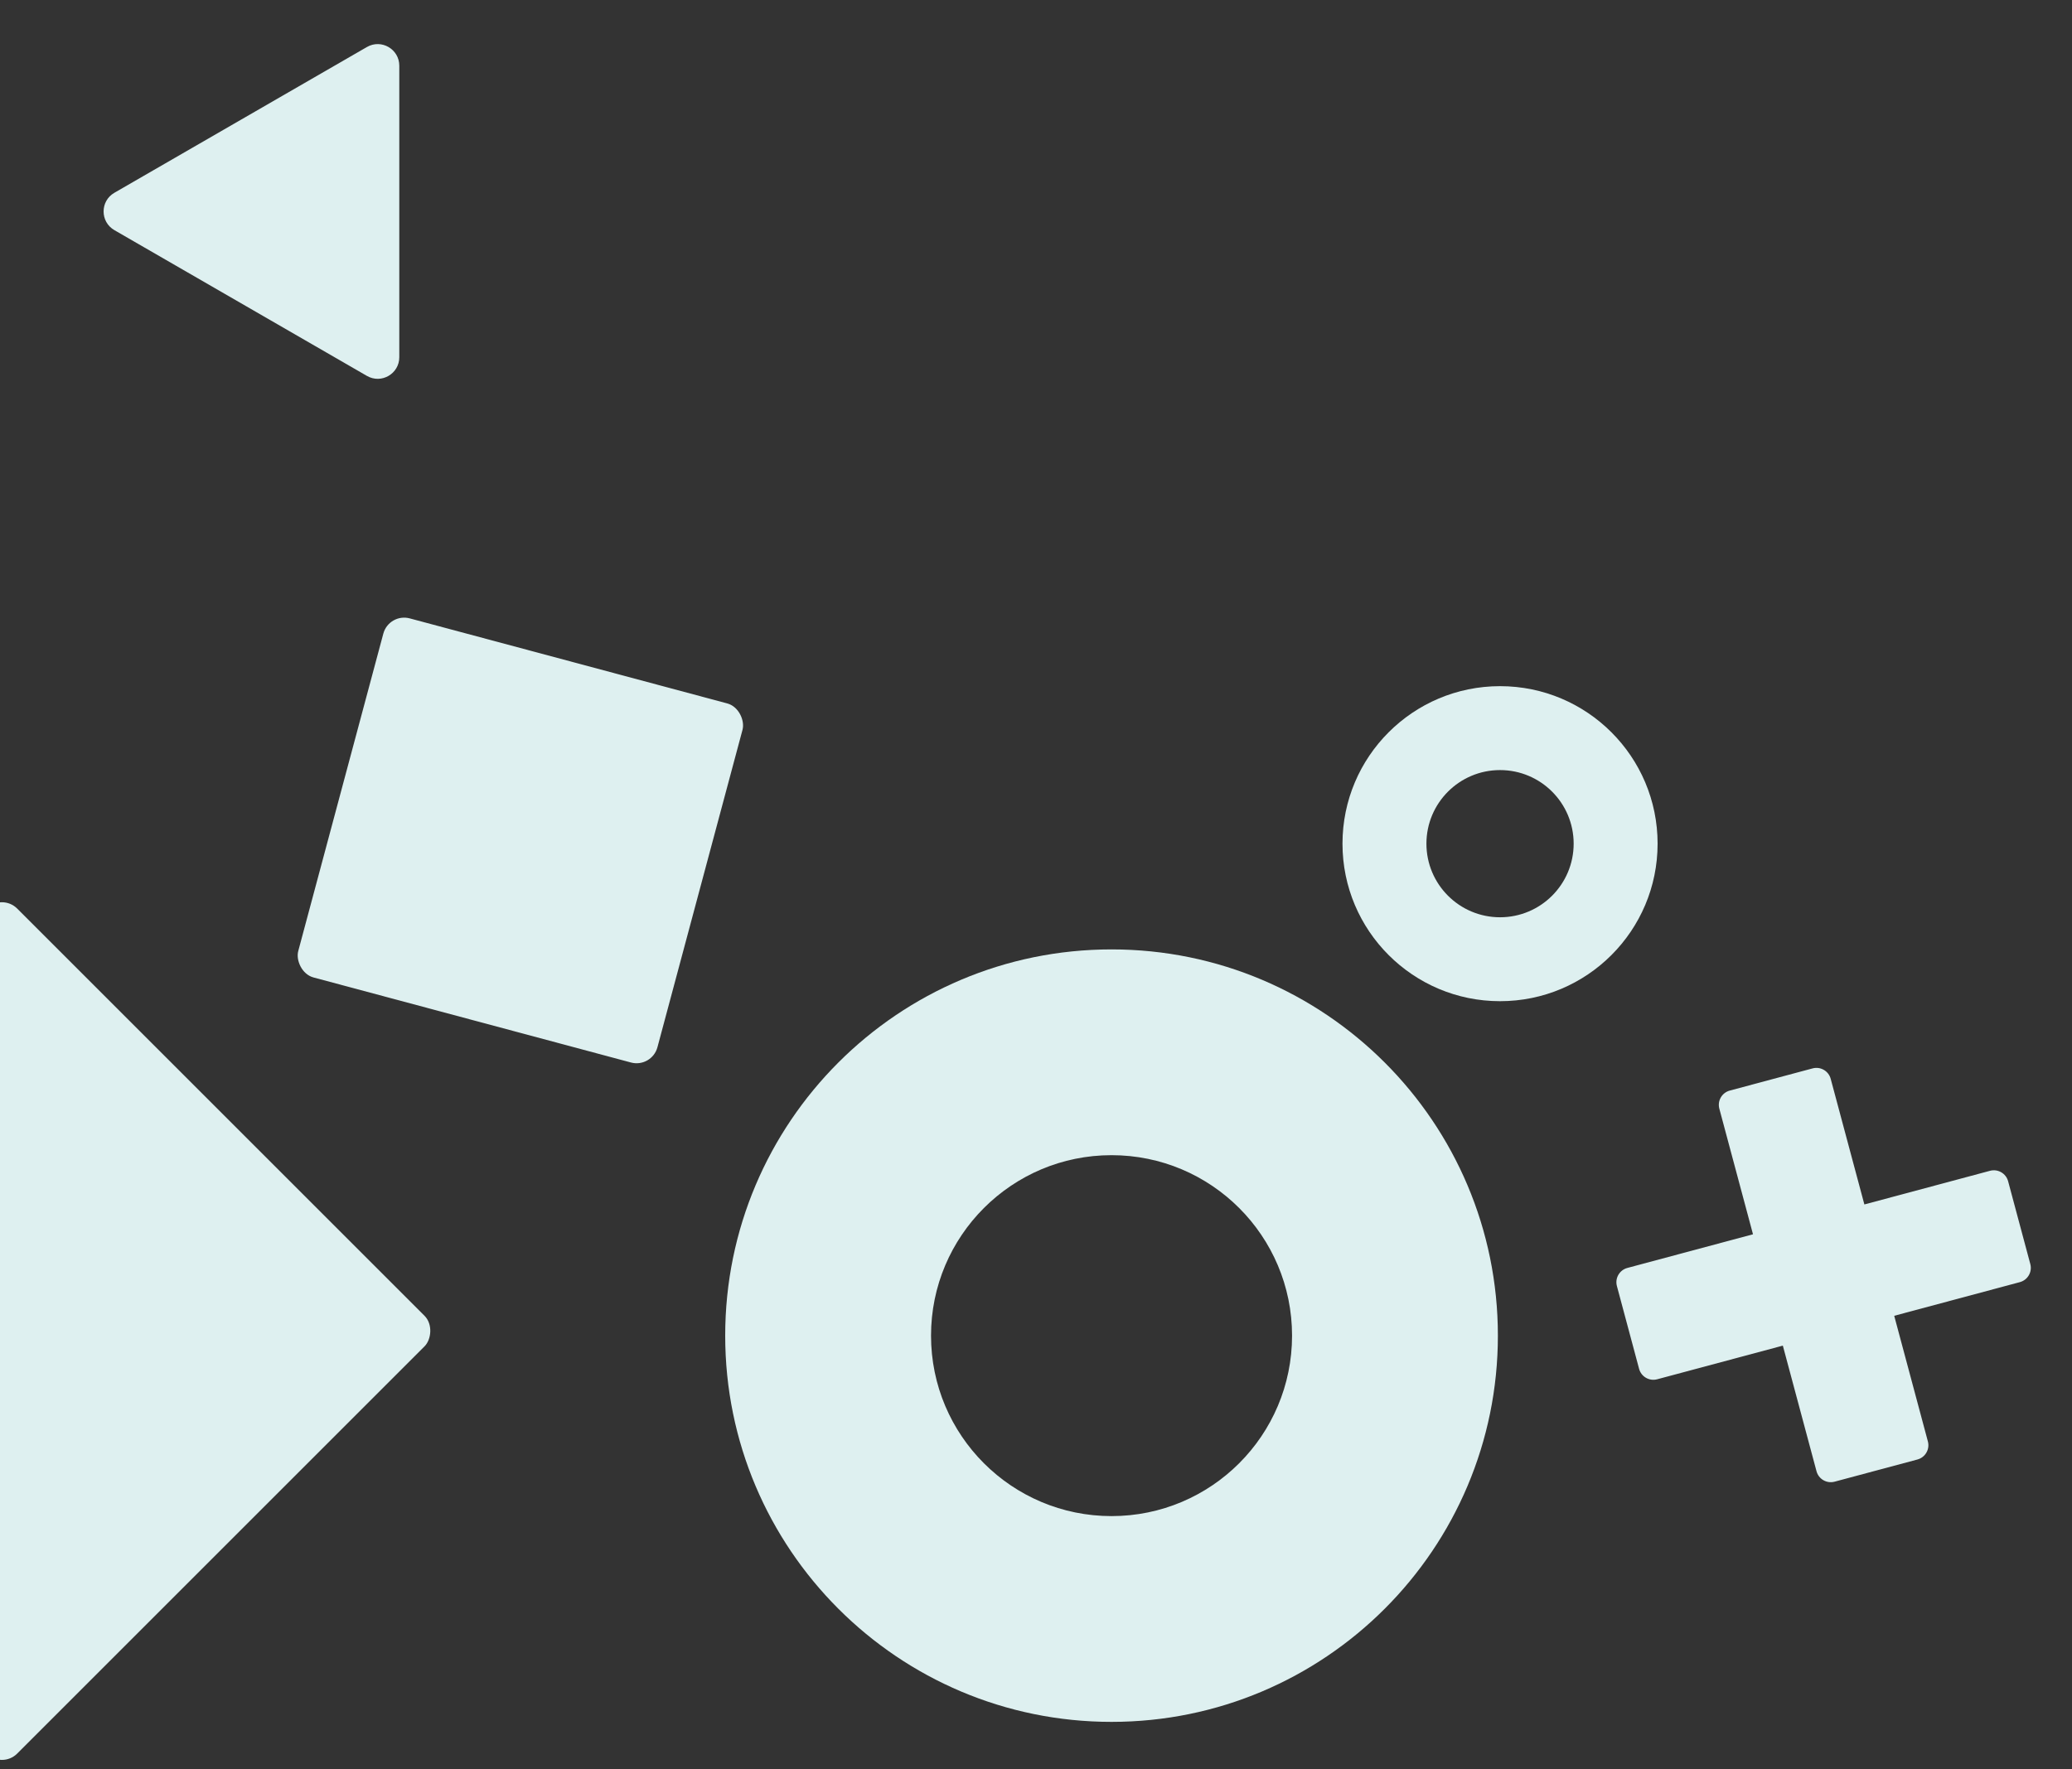 <svg width="480" height="410" viewBox="0 0 480 410" fill="none" xmlns="http://www.w3.org/2000/svg">
    <rect x="0" y="0" width="480" height="410" fill="#333333" stroke="none"/>
    <rect x="0.443" y="207" width="143.462" height="143.462" rx="5" transform="rotate(45 0.443 207)" fill="#DEF0F0"/>
    <rect x="90.094" y="142" width="86.143" height="86.143" rx="5" transform="rotate(15 90.094 142)" fill="#DEF0F0"/>
    <path d="M347 309.5C347 358.929 306.929 399 257.5 399C208.071 399 168 358.929 168 309.5C168 260.071 208.071 220 257.5 220C306.929 220 347 260.071 347 309.5ZM215.682 309.5C215.682 332.595 234.405 351.318 257.5 351.318C280.595 351.318 299.318 332.595 299.318 309.5C299.318 286.405 280.595 267.682 257.5 267.682C234.405 267.682 215.682 286.405 215.682 309.5Z" fill="#DEF0F0"/>
    <path d="M384 195.5C384 215.658 367.658 232 347.5 232C327.342 232 311 215.658 311 195.5C311 175.342 327.342 159 347.5 159C367.658 159 384 175.342 384 195.5ZM330.446 195.5C330.446 204.919 338.081 212.554 347.5 212.554C356.919 212.554 364.554 204.919 364.554 195.5C364.554 186.081 356.919 178.446 347.5 178.446C338.081 178.446 330.446 186.081 330.446 195.5Z" fill="#DEF0F0"/>
    <path d="M420.813 340.92C421.302 342.747 423.18 343.831 425.007 343.341L444.191 338.201C446.018 337.712 447.102 335.834 446.612 334.007L438.813 304.9L467.92 297.101C469.747 296.611 470.831 294.734 470.341 292.907L465.201 273.723C464.712 271.896 462.834 270.812 461.007 271.301L431.9 279.1L424.101 249.993C423.611 248.166 421.734 247.082 419.907 247.572L400.722 252.712C398.896 253.202 397.812 255.079 398.301 256.906L406.1 286.013L376.993 293.813C375.166 294.302 374.082 296.18 374.572 298.007L379.712 317.191C380.202 319.018 382.079 320.102 383.906 319.612L413.013 311.813L420.813 340.92Z" fill="#DEF0F0"/>
    <path d="M26.5 53.33C23.167 51.406 23.167 46.594 26.5 44.67L85 10.895C88.333 8.97 92.5 11.376 92.5 15.225L92.5 82.775C92.5 86.624 88.333 89.03 85 87.105L26.5 53.33Z" fill="#DEF0F0"/>
</svg>
